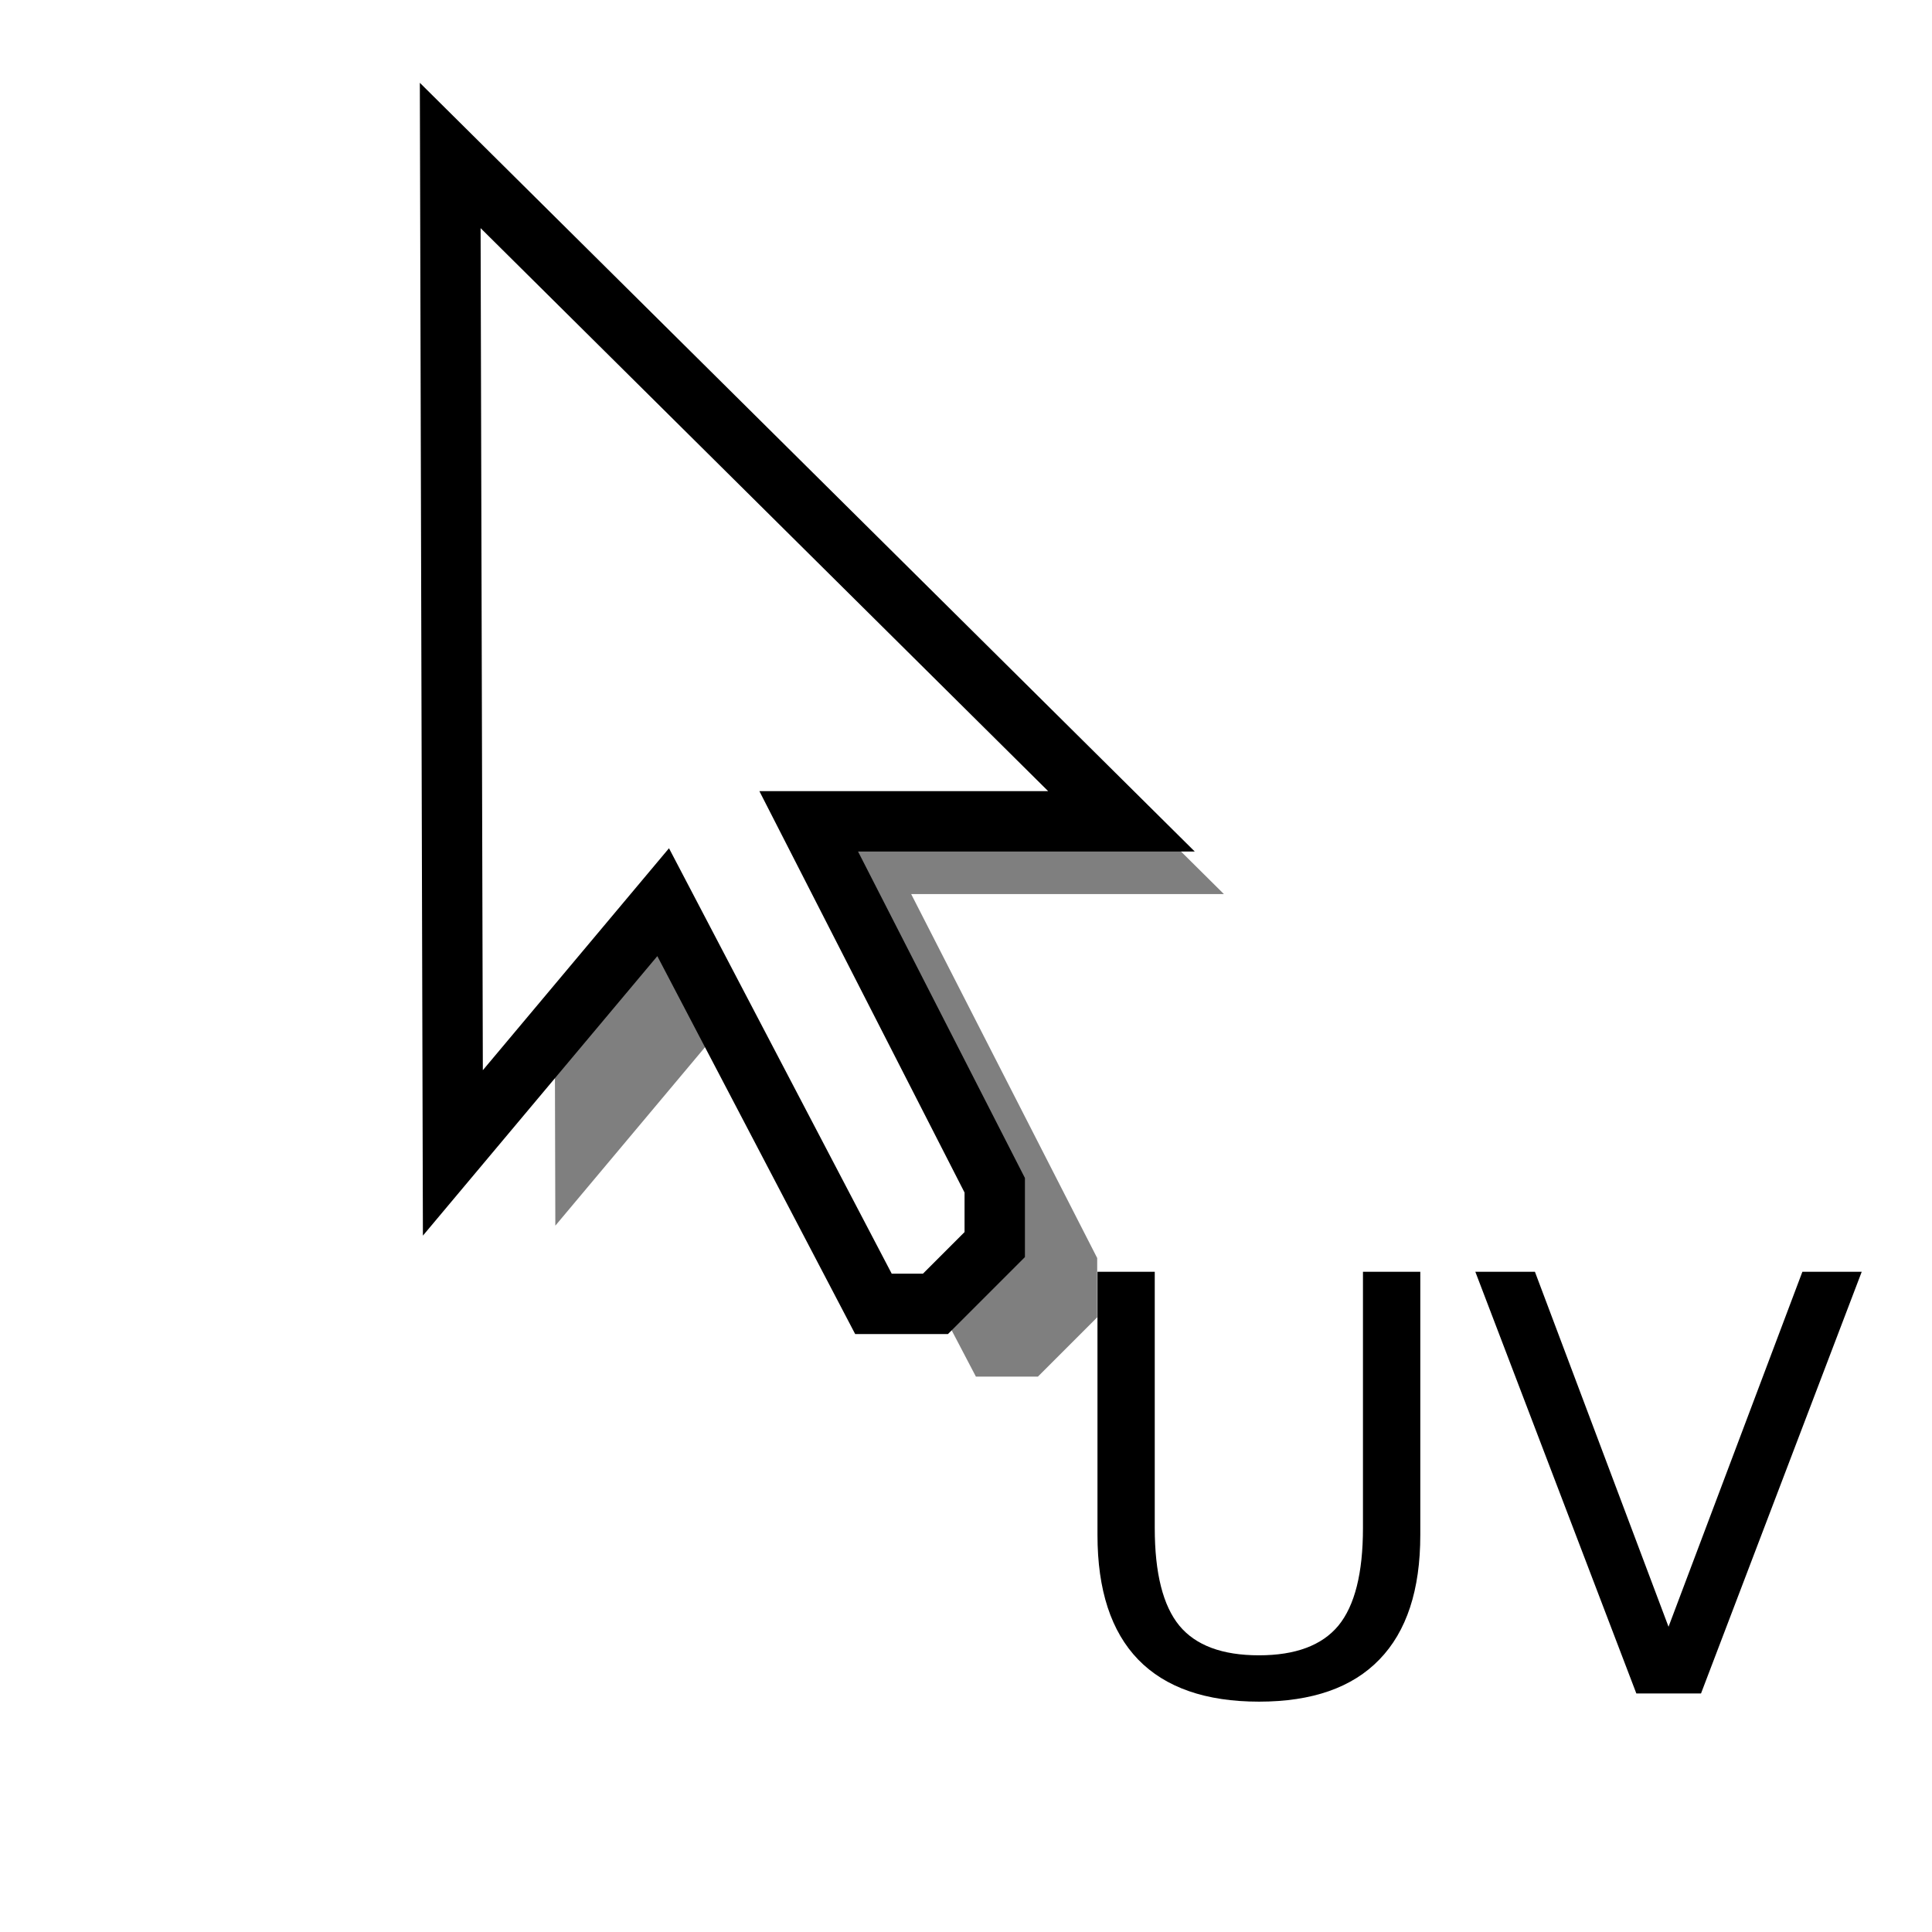 <?xml version="1.0" encoding="UTF-8" standalone="no"?>
<!-- Created with Inkscape (http://www.inkscape.org/) -->

<svg
   xmlns:dc="http://purl.org/dc/elements/1.1/"
   xmlns:cc="http://creativecommons.org/ns#"
   xmlns:rdf="http://www.w3.org/1999/02/22-rdf-syntax-ns#"
   xmlns:svg="http://www.w3.org/2000/svg"
   xmlns="http://www.w3.org/2000/svg"
   xmlns:sodipodi="http://sodipodi.sourceforge.net/DTD/sodipodi-0.dtd"
   xmlns:inkscape="http://www.inkscape.org/namespaces/inkscape"
   width="32px"
   height="32px"
   id="svg2985"
   version="1.1"
   inkscape:version="0.48.2 r9819"
   sodipodi:docname="white_xy.svg">
  <defs
     id="defs2987">
    <filter
       inkscape:collect="always"
       id="filter3836"
       x="-0.152"
       width="1.303"
       y="-0.089"
       height="1.177">
      <feGaussianBlur
         inkscape:collect="always"
         stdDeviation="0.702"
         id="feGaussianBlur3838" />
    </filter>
  </defs>
  <sodipodi:namedview
     id="base"
     pagecolor="#ffffff"
     bordercolor="#666666"
     borderopacity="1.0"
     inkscape:pageopacity="0.0"
     inkscape:pageshadow="2"
     inkscape:zoom="22.395604"
     inkscape:cx="8.7026636"
     inkscape:cy="15.611398"
     inkscape:current-layer="layer1"
     showgrid="true"
     inkscape:grid-bbox="true"
     inkscape:document-units="px"
     inkscape:window-width="1246"
     inkscape:window-height="1148"
     inkscape:window-x="410"
     inkscape:window-y="226"
     inkscape:window-maximized="0"
     inkscape:snap-global="false">
    <inkscape:grid
       type="xygrid"
       id="grid6379" />
  </sodipodi:namedview>
  <g
     id="layer1"
     inkscape:label="Layer 1"
     inkscape:groupmode="layer">
    <g
       transform="matrix(1.006,0,0,1.006,-0.381,-1.099)"
       id="g22511"
       style="font-size:9.523px;font-style:normal;font-variant:normal;font-weight:normal;font-stretch:normal;text-align:start;line-height:125%;letter-spacing:0px;word-spacing:0px;writing-mode:lr-tb;text-anchor:start;color:#000000;fill:none;stroke:#ffffff;stroke-width:2.072;stroke-linecap:butt;stroke-linejoin:miter;stroke-miterlimit:4;stroke-opacity:0.502;stroke-dasharray:none;stroke-dashoffset:0;marker:none;visibility:visible;display:inline;overflow:visible;enable-background:accumulate;font-family:Sans;-inkscape-font-specification:Sans">
      <path
         inkscape:connector-curvature="0"
         id="path22513"
         d="m 18.447,22.031 0.944,0 0,4.218 c -2e-6,0.744 0.135,1.28 0.405,1.609 0.27,0.326 0.707,0.488 1.311,0.488 0.601,0 1.037,-0.163 1.307,-0.488 0.27,-0.329 0.405,-0.865 0.405,-1.609 l 0,-4.218 0.944,0 0,4.334 c -7e-6,0.905 -0.225,1.589 -0.674,2.051 -0.446,0.462 -1.107,0.693 -1.981,0.693 -0.877,0 -1.541,-0.231 -1.99,-0.693 -0.446,-0.462 -0.67,-1.145 -0.67,-2.051 l 0,-4.334"
         style="color:#000000;fill:none;stroke:#ffffff;stroke-width:2.072;stroke-linecap:butt;stroke-linejoin:miter;stroke-miterlimit:4;stroke-opacity:0.502;stroke-dasharray:none;stroke-dashoffset:0;marker:none;visibility:visible;display:inline;overflow:visible;enable-background:accumulate" />
      <path
         inkscape:connector-curvature="0"
         id="path22515"
         d="m 27.32,28.974 -2.651,-6.943 0.981,0 2.2,5.845 2.204,-5.845 0.977,0 -2.646,6.943 -1.065,0"
         style="color:#000000;fill:none;stroke:#ffffff;stroke-width:2.072;stroke-linecap:butt;stroke-linejoin:miter;stroke-miterlimit:4;stroke-opacity:0.502;stroke-dasharray:none;stroke-dashoffset:0;marker:none;visibility:visible;display:inline;overflow:visible;enable-background:accumulate" />
    </g>
    <path
       sodipodi:nodetypes="cccccccccc"
       inkscape:connector-curvature="0"
       id="path3834"
       d="m 9.154,3.78 11.118,11.029 -5.18,0 3.081,6.028 0,0.982 -0.982,0.982 -1.027,0 -3.483,-6.653 -3.483,4.153 z"
       style="fill:#000000;fill-opacity:0.502;stroke:none;filter:url(#filter3836)" />
    <path
       style="fill:#ffffff;fill-opacity:1;stroke:#000000;stroke-width:1px;stroke-linecap:butt;stroke-linejoin:miter;stroke-opacity:1"
       d="m 7.457,2.575 11.118,11.029 -5.18,0 3.081,6.028 0,0.982 -0.982,0.982 -1.027,0 -3.483,-6.653 -3.483,4.153 z"
       id="path3830"
       inkscape:connector-curvature="0"
       sodipodi:nodetypes="cccccccccc" />
    <g
       style="font-size:9.523px;font-style:normal;font-variant:normal;font-weight:normal;font-stretch:normal;text-align:start;line-height:125%;letter-spacing:0px;word-spacing:0px;writing-mode:lr-tb;text-anchor:start;fill:#000000;fill-opacity:1;stroke:none;font-family:Sans;-inkscape-font-specification:Sans"
       id="text21965"
       transform="matrix(1.006,0,0,1.006,-0.381,-1.099)">
      <path
         d="m 18.447,22.031 0.944,0 0,4.218 c -2e-6,0.744 0.135,1.28 0.405,1.609 0.27,0.326 0.707,0.488 1.311,0.488 0.601,0 1.037,-0.163 1.307,-0.488 0.27,-0.329 0.405,-0.865 0.405,-1.609 l 0,-4.218 0.944,0 0,4.334 c -7e-6,0.905 -0.225,1.589 -0.674,2.051 -0.446,0.462 -1.107,0.693 -1.981,0.693 -0.877,0 -1.541,-0.231 -1.99,-0.693 -0.446,-0.462 -0.67,-1.145 -0.67,-2.051 l 0,-4.334"
         id="path22480"
         inkscape:connector-curvature="0" />
      <path
         d="m 27.32,28.974 -2.651,-6.943 0.981,0 2.2,5.845 2.204,-5.845 0.977,0 -2.646,6.943 -1.065,0"
         id="path22482"
         inkscape:connector-curvature="0" />
    </g>
  </g>
</svg>
